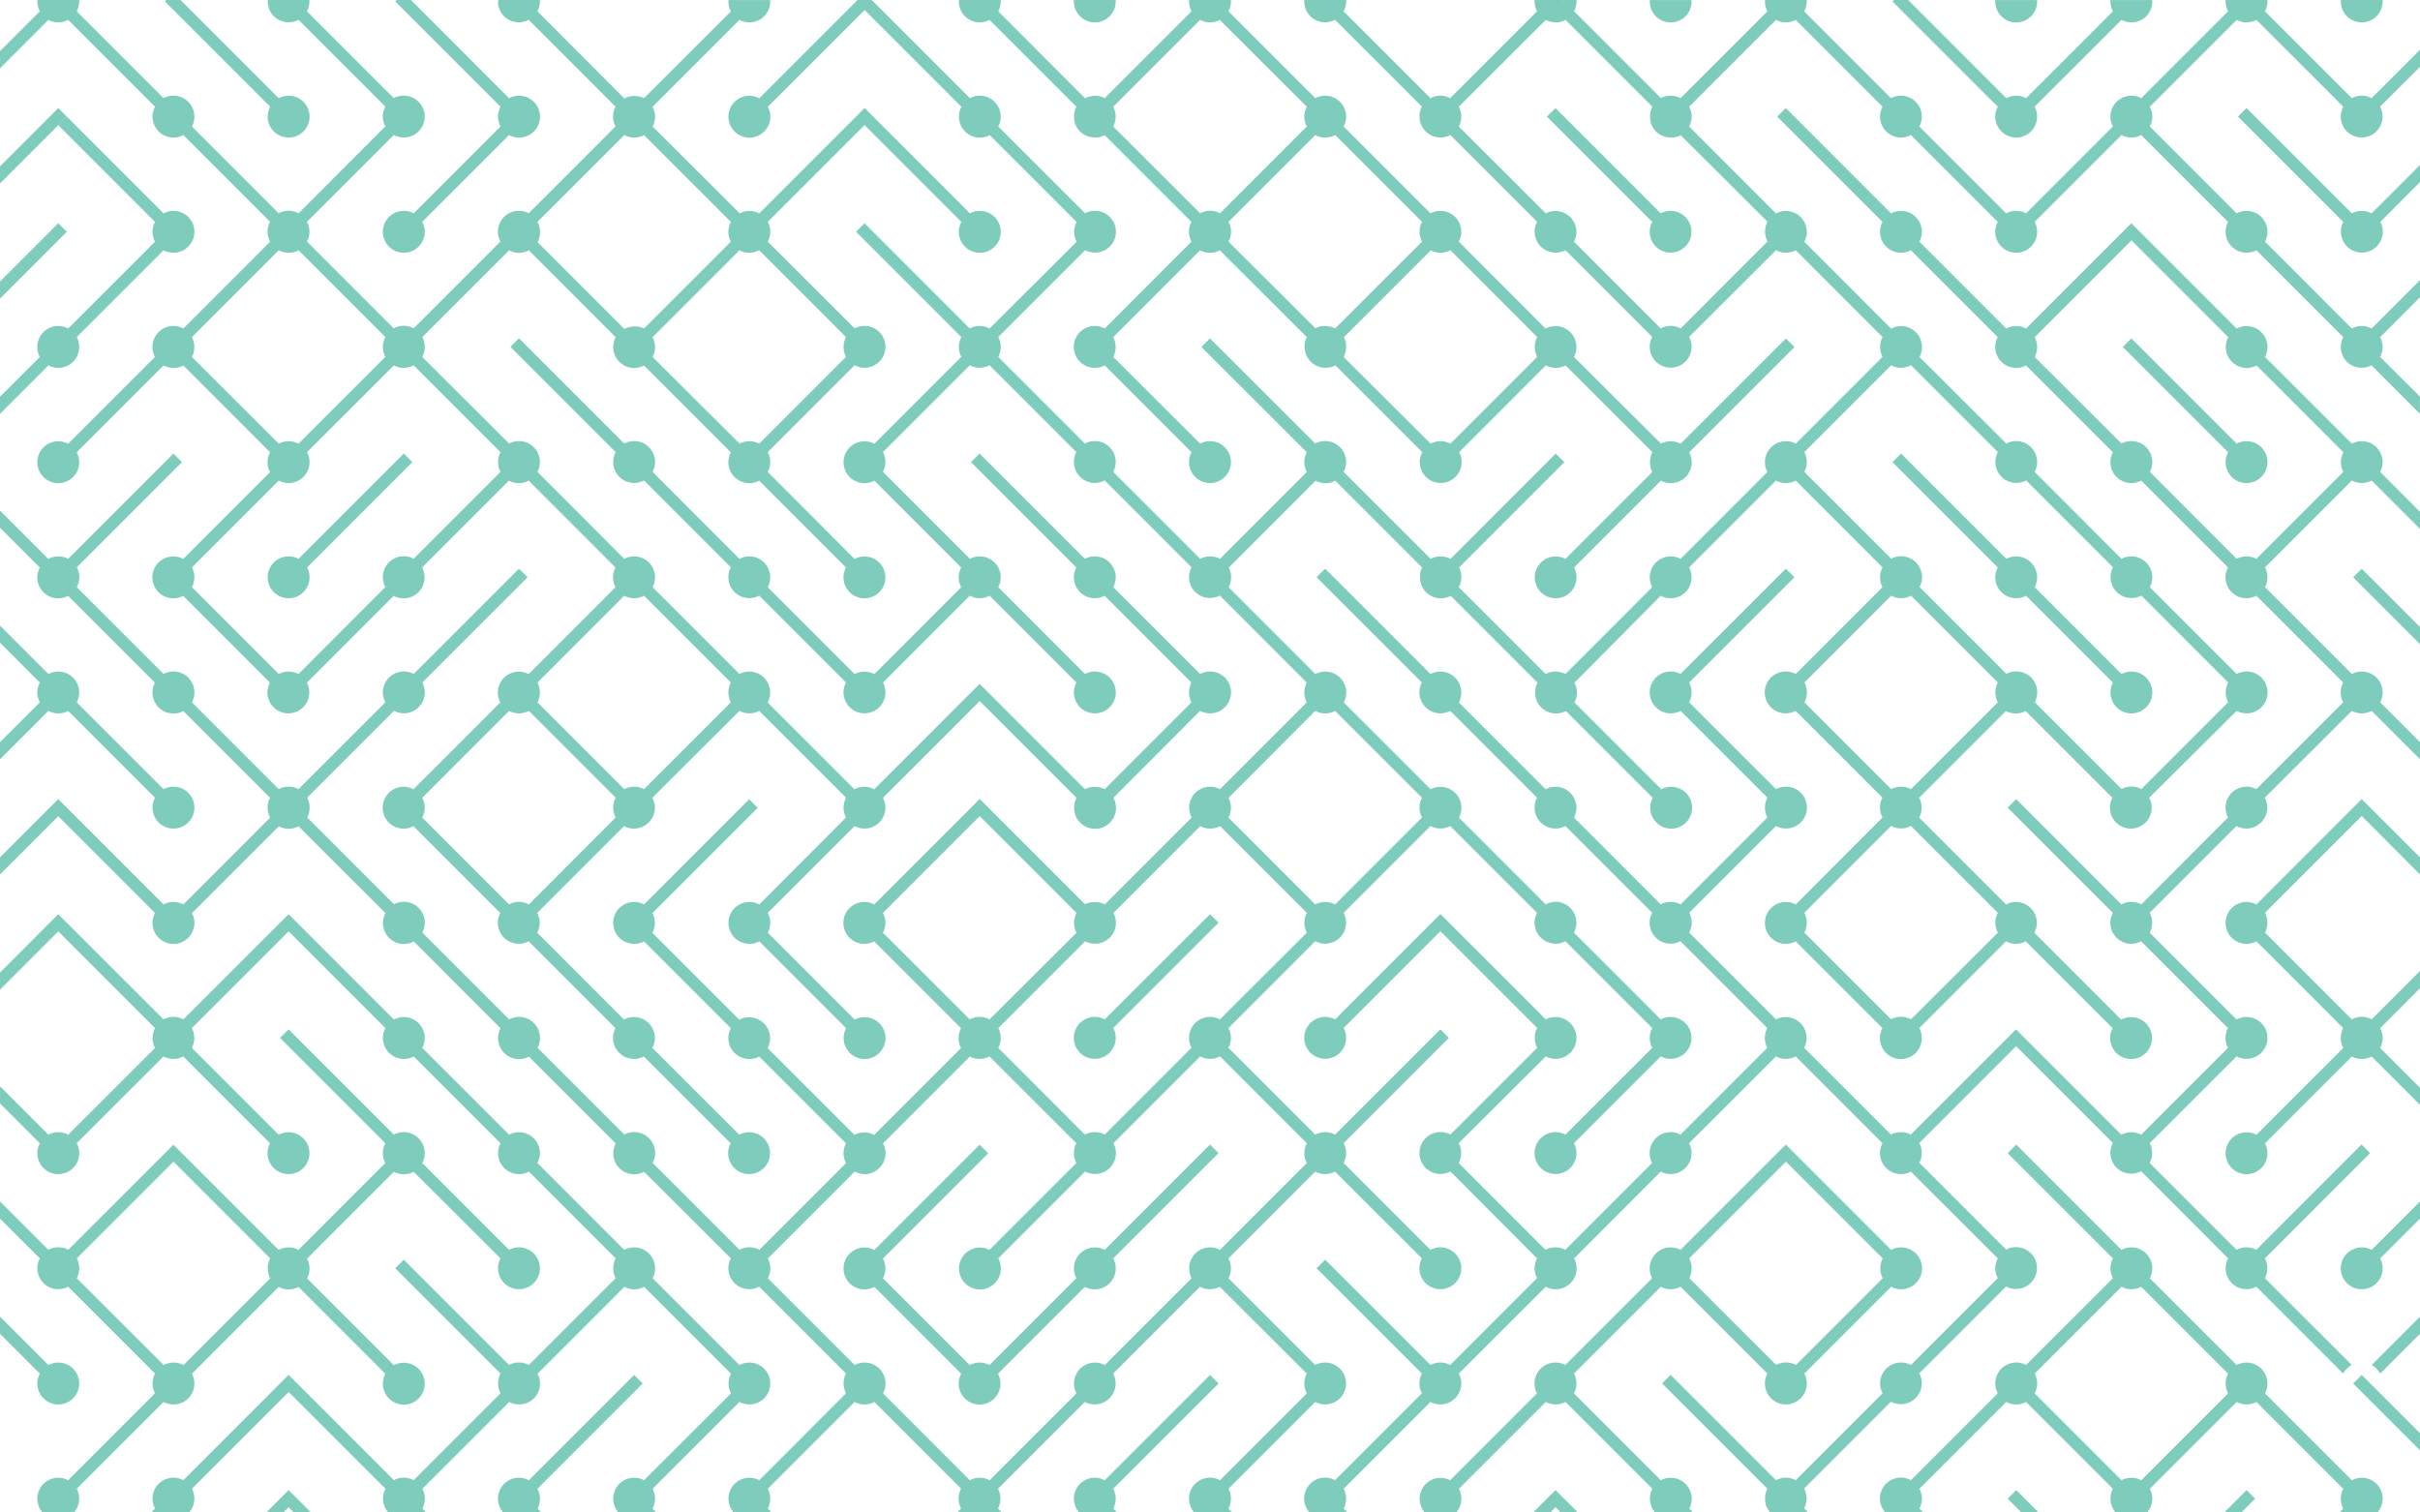 <svg xmlns="http://www.w3.org/2000/svg" viewBox="0 0 800 500"><defs><style>.cls-1{fill:#7eccbc;}</style></defs><title>pattern</title><g id="Layer_2" data-name="Layer 2"><g id="Layer_4" data-name="Layer 4"><path class="cls-1" d="M164.75,1.65h0c0,.13.05.26.08.39h0C164.8,1.9,164.77,1.77,164.75,1.65Z"/><path class="cls-1" d="M165.11,3c0-.09-.06-.18-.1-.27C165.05,2.79,165.08,2.88,165.11,3Z"/><path class="cls-1" d="M165.39,3.61l-.12-.26Z"/><path class="cls-1" d="M164.75,1.64c0-.1,0-.19,0-.28C164.72,1.45,164.73,1.54,164.75,1.64Z"/><path class="cls-1" d="M165.43,3.7a.36.36,0,0,0,0-.09h0A.36.36,0,0,1,165.43,3.7Z"/><path class="cls-1" d="M164.67.92a1.94,1.94,0,0,1,0-.24A1.94,1.94,0,0,0,164.67.92Z"/><path class="cls-1" d="M165.11,3h0c0,.13.11.26.16.38h0C165.22,3.23,165.16,3.1,165.11,3Z"/><path class="cls-1" d="M164.67,1v0c0,.15,0,.29,0,.44h0Z"/><path class="cls-1" d="M164.66.16V0c0,.23,0,.45,0,.68h0C164.65.5,164.65.33,164.66.16Z"/><path class="cls-1" d="M164.9,2.32h0c0,.12.07.25.11.38h0C165,2.57,164.93,2.45,164.9,2.32Z"/><path class="cls-1" d="M164.9,2.32c0-.1-.05-.19-.07-.29C164.85,2.13,164.87,2.22,164.9,2.32Z"/><path class="cls-1" d="M19.26,7.4a7,7,0,0,0,3.27-.82l28.71,28.7a6.92,6.92,0,0,0,9.37,9.37l28.7,28.7,0-.07a6.89,6.89,0,0,0,0,6.61l3.27-3.27h0l-3.27,3.27L60.61,108.6A6.92,6.92,0,0,0,51.24,118l3.27-3.27h0L51.24,118l-28.71,28.7a6.92,6.92,0,1,0,2.83,2.83l28.71-28.71a6.93,6.93,0,0,0,6.54,0l28.7,28.71,0-.06a6.88,6.88,0,0,0-.86,3.33,7,7,0,0,0,.82,3.27l-28.7,28.71a6.92,6.92,0,1,0,0,12.19l28.7,28.71a.35.35,0,0,0,0-.08,7,7,0,0,0-.87,3.35,6.92,6.92,0,1,0,13-3.35.35.35,0,0,1,.05.08l28.7-28.71a6.91,6.91,0,0,0,9.37-9.36l28.71-28.71a6.93,6.93,0,0,0,6.54,0l28.7,28.71a6.93,6.93,0,0,0,0,6.53l-28.7,28.71a6.92,6.92,0,0,0-9.37,9.37l-28.71,28.7a6.92,6.92,0,1,0,0,12.2l28.7,28.7a6.54,6.54,0,0,0-.44,1,6.92,6.92,0,0,0,9.81,8.35l28.7,28.71a6.93,6.93,0,0,0,9.37,9.37l28.71,28.7a6.92,6.92,0,1,0,2.83-2.83l-28.71-28.7a6.92,6.92,0,0,0-9.37-9.37l-28.7-28.71q.19-.37.36-.78a7.09,7.09,0,0,0,.46-2.49,7,7,0,0,0-.82-3.27l28.7-28.7a6.92,6.92,0,0,0,9.37-9.37L244.44,235a6.91,6.91,0,0,0,6.53,0l28.71,28.7a7,7,0,0,0-.36,5.76,6.91,6.91,0,0,0,.36.78L251,299a6.93,6.93,0,0,0-8.16,1.2,6.92,6.92,0,0,0,4.9,11.81,6.83,6.83,0,0,0,3.26-.82l28.71,28.71a6.92,6.92,0,1,0,2.83-2.83L253.8,308.33a6.89,6.89,0,0,0,0-6.54l28.71-28.7a6.91,6.91,0,0,0,8.16-1.21l.13-.12a6.93,6.93,0,0,0,1.08-8l32-32,32,32v0a7.4,7.4,0,0,0-.38.87,1.59,1.59,0,0,0-.07.2,7.49,7.49,0,0,0-.24.9c0,.05,0,.1,0,.16a6.11,6.11,0,0,0-.09.86s0,.09,0,.13c0,.31,0,.63.05.94l0,.2a9.37,9.37,0,0,0,.19.92l0,.09a5,5,0,0,0,.32.84,1.11,1.11,0,0,0,.07.16,6.8,6.8,0,0,0,.47.83l.12.16a6.71,6.71,0,0,0,.64.79l.1.09a6.91,6.91,0,0,0,11-8.16L396.73,235a7,7,0,0,0,3.27.82,6.92,6.92,0,1,0-3.27-13L368,194.11a6.91,6.91,0,0,0-6.1-10.18,6.84,6.84,0,0,0-3.27.82l-34.81-34.81L321,152.77l34.81,34.81a6.92,6.92,0,0,0,9.37,9.36l28.7,28.71a7,7,0,0,0,0,6.54l-28.7,28.7h0a8.63,8.63,0,0,0-.94-.41l-.29-.09c-.24-.07-.48-.13-.73-.18l-.29,0a7,7,0,0,0-1-.09,6.64,6.64,0,0,0-.77.05l-.23,0-.54.1-.26.07a4.64,4.64,0,0,0-.53.16l-.21.08a6.43,6.43,0,0,0-.71.32h0l-34.81-34.8L321,228.92l-32,32a6.91,6.91,0,0,0-6.62.05l.08-.05-28.71-28.7A6.92,6.92,0,0,0,247.71,222a6.84,6.84,0,0,0-3.27.82l-28.71-28.71a6.92,6.92,0,0,0-9.37-9.36L177.66,156a6.92,6.92,0,0,0-9.37-9.37L139.58,118a6.94,6.94,0,0,0,0-6.62l0,.08,28.71-28.71a6.93,6.93,0,0,0,6.54,0l28.7,28.71a7,7,0,0,0-.82,3.27,6.88,6.88,0,0,0,1.46,4.24,5.77,5.77,0,0,0,.57.65,6.93,6.93,0,0,0,8.16,1.2l28.71,28.71a6.92,6.92,0,0,0,6.09,10.19h0a7.07,7.07,0,0,0,2.48-.46,6.91,6.91,0,0,0,.78-.36l28.71,28.71a6.92,6.92,0,1,0,2.83-2.83L253.8,156a6.89,6.89,0,0,0,0-6.54l28.71-28.71a6.92,6.92,0,1,0,0-12.19L253.8,79.89a6.89,6.89,0,0,0,0-6.54l32-32,32,32a6.93,6.93,0,1,0,2.83-2.82l-32-32-2.83-2.83L283,38.55l-32,32a6.9,6.9,0,0,0-3.27-.82h0a7,7,0,0,0-1.65.2h0a6.74,6.74,0,0,0-1.56.61L215.73,41.82a6.83,6.83,0,0,0,.77-2.43,7.89,7.89,0,0,0,.05-.84,6.87,6.87,0,0,0-.82-3.27l28.71-28.7a7,7,0,0,0,3.27.82,6.9,6.9,0,0,0,4.89-2,6.89,6.89,0,0,0,2-4.9c0-.15,0-.31,0-.47H240.81a7,7,0,0,0,.8,3.75L212.9,32.45l0,0a6.43,6.43,0,0,0-.71-.32l-.15,0a4.49,4.49,0,0,0-.59-.19l-.24-.06-.55-.1-.22,0a6.64,6.64,0,0,0-.77-.05h0a7,7,0,0,0-3.27.82L177.65,3.75a6.88,6.88,0,0,0,.8-3.75H164.66V.16c0,.17,0,.34,0,.51a2.64,2.64,0,0,0,0,.28l0,.4c0,.1,0,.2.05.3s.05.25.07.38.05.19.08.29.07.25.11.37.07.19.1.28.11.26.16.38l.12.26a7,7,0,0,0,1.28,1.76,6.9,6.9,0,0,0,4.89,2,7,7,0,0,0,3.27-.82l28.7,28.7a7.23,7.23,0,0,0-.61,1.6,6.7,6.7,0,0,0-.21,1.67,7,7,0,0,0,.82,3.27l-28.7,28.71a6.92,6.92,0,0,0-9.37,9.36l3.27-3.27h0l-3.27,3.27-28.7,28.71.07,0a6.92,6.92,0,0,0-6.68,0l.06,0-28.7-28.71a6.89,6.89,0,0,0-.05-6.61l.05.07,28.7-28.7a6.92,6.92,0,1,0,3.27-13,7,7,0,0,0-3.27.82l-28.7-28.7a7,7,0,0,0,.81-3.28c0-.15,0-.31,0-.47H88.52c0,.16,0,.32,0,.47a6.89,6.89,0,0,0,2,4.9,6.9,6.9,0,0,0,4.89,2,7,7,0,0,0,3.27-.82l28.71,28.7a6.89,6.89,0,0,0,0,6.54L98.68,70.53l.08,0a6.94,6.94,0,0,0-6.69,0l.07,0L63.44,41.82a6.92,6.92,0,0,0-9.37-9.37L25.36,3.75A7,7,0,0,0,26.16,0H12.37a7,7,0,0,0,.8,3.75L16.44.48h0L13.17,3.75,0,16.91v5.66l16-16A7,7,0,0,0,19.26,7.4ZM57.34,117.53l2.83-2.83h0ZM203.53,270.26,174.83,299a6.92,6.92,0,0,0-6.61,0l.07,0-28.71-28.71a6.89,6.89,0,0,0,0-6.54L168.29,235a6.93,6.93,0,0,0,6.54,0l28.7,28.7.05-.07a6.89,6.89,0,0,0-.05,6.61Zm2.83-73.32a6.93,6.93,0,0,0,6.54,0l28.71,28.71a7,7,0,0,0,0,6.54l-28.71,28.7a6.89,6.89,0,0,0-6.61.05l.07-.05-28.7-28.7a7,7,0,0,0,0-6.54ZM250.19,83.08a5.51,5.51,0,0,0,.78-.36l28.71,28.71a7,7,0,0,0,0,6.54L251,146.67a7,7,0,0,0-3.27-.82h0a6.84,6.84,0,0,0-1.68.21h0a6.29,6.29,0,0,0-1.56.6L215.73,118a7,7,0,0,0,0-6.54l28.71-28.71a6.72,6.72,0,0,0,1.59.62,7.26,7.26,0,0,0,1.67.2h0A6.85,6.85,0,0,0,250.19,83.08Zm-5.31-6.46h0l2.83,2.83-2.83-2.83-3.27,3.27Zm-67.22-3.27,28.7-28.7a6.93,6.93,0,0,0,6.54,0l28.71,28.7a6.9,6.9,0,0,0-.82,3.27,6,6,0,0,0,.05.85,6.78,6.78,0,0,0,.77,2.42L212.9,108.6l0,0c-.23-.12-.47-.23-.71-.33l-.15,0a5.76,5.76,0,0,0-.59-.18,2.1,2.1,0,0,0-.24-.06,4.86,4.86,0,0,0-.55-.1l-.22,0a6.64,6.64,0,0,0-.77,0h0a6.9,6.9,0,0,0-3.27.82l-28.7-28.71A7,7,0,0,0,177.66,73.35Zm-47.45,47.44a7,7,0,0,0,6.55,0l28.7,28.71a7,7,0,0,0,0,6.54l3.27-3.27h0L165.46,156l-28.7,28.71a6.91,6.91,0,0,0-9.37,9.36L98.68,222.82l.08.05a6.88,6.88,0,0,0-6.7,0l.08-.05-28.7-28.71a6.93,6.93,0,0,0,0-6.53l28.7-28.71a7,7,0,0,0,3.27.82,6.92,6.92,0,0,0,6.06-10.26.43.43,0,0,0,0,.07ZM98.68,82.72l28.71,28.71a6.89,6.89,0,0,0,0,6.54l-28.71,28.7.07.05a6.85,6.85,0,0,0-6.68,0l.07-.05L63.44,118a7,7,0,0,0,0-6.54l28.7-28.71a6.93,6.93,0,0,0,6.54,0Z"/><path class="cls-1" d="M323.85,7.4a7,7,0,0,0,3.27-.82l28.71,28.7h0a7.75,7.75,0,0,0-.39.89l-.06.18a7.64,7.64,0,0,0-.24.91s0,.1,0,.15a6.42,6.42,0,0,0-.09.87c0,.05,0,.09,0,.13,0,.31,0,.63.05.94l0,.19c.05.32.11.62.19.93l0,.09a5,5,0,0,0,.32.84,1.11,1.11,0,0,0,.07.16,5.69,5.69,0,0,0,.47.83l.12.16a6.71,6.71,0,0,0,.64.79l.1.09a6.9,6.9,0,0,0,4.89,2,7.89,7.89,0,0,0,.84,0,7.17,7.17,0,0,0,1.64-.41,6.2,6.2,0,0,0,.79-.36l28.7,28.7a7,7,0,0,0,0,6.54L365.2,108.6a6.92,6.92,0,1,0-3.27,13,7,7,0,0,0,3.27-.81l28.7,28.7a6.92,6.92,0,1,0,2.83-2.83L368,118a7,7,0,0,0,0-6.54l28.7-28.71a6.93,6.93,0,0,0,6.54,0L432,111.43v0a6.43,6.43,0,0,0-.32.71,1.72,1.72,0,0,0-.07.21,4.68,4.68,0,0,0-.17.53c0,.09,0,.18-.07.26a5.07,5.07,0,0,0-.09.54c0,.07,0,.15,0,.23a6.62,6.62,0,0,0,0,.77,6.93,6.93,0,0,0,10.18,6.1l28.71,28.7a6.92,6.92,0,0,0,6.1,10.19,6.56,6.56,0,0,0,1.32-.13,6.83,6.83,0,0,0,3.57-1.9,6.91,6.91,0,0,0,1.2-8.16L511,120.79a6.9,6.9,0,0,0,3.27.82,7,7,0,0,0,3.27-.81l28.71,28.7a.75.75,0,0,0-.06.13c0,.09-.09.19-.13.28s-.19.44-.27.66l-.09.31a6.43,6.43,0,0,0-.17.76c0,.07,0,.14,0,.22a7.93,7.93,0,0,0-.06,1c0,.07,0,.14,0,.21a6.87,6.87,0,0,0,.08.78,2.87,2.87,0,0,0,0,.31c.05.23.11.47.18.7l.09.28a6.81,6.81,0,0,0,.41.92l-28.71,28.71a6.91,6.91,0,1,0,1.62,11,6.94,6.94,0,0,0,1.21-8.17l28.7-28.7a7,7,0,0,0,3.27.82,6.92,6.92,0,0,0,6.1-10.19l34.81-34.8-2.83-2.83-34.81,34.8a7,7,0,0,0-3.27-.82,6.47,6.47,0,0,0-.76.05l-.24,0-.53.1-.26.06q-.27.07-.54.18l-.2.07a6.43,6.43,0,0,0-.71.32h0L520.32,118a6.92,6.92,0,0,0-6.1-10.19,6.87,6.87,0,0,0-3.27.82L482.24,79.89a6.91,6.91,0,0,0-6.09-10.18,6.84,6.84,0,0,0-3.27.82L444.17,41.82a6.92,6.92,0,0,0-6.1-10.19,7,7,0,0,0-3.27.82L406.1,3.75A7.06,7.06,0,0,0,406.9,0H393.1a7.06,7.06,0,0,0,.8,3.75l-28.7,28.7a.05.05,0,0,1,0,0,6.43,6.43,0,0,0-.71-.32l-.17-.06-.57-.18-.25-.06-.54-.1-.23,0a6.47,6.47,0,0,0-.76-.05,6.78,6.78,0,0,0-1.68.21,6.69,6.69,0,0,0-1.59.61L330,3.75a7,7,0,0,0,.8-3.75H317a6.9,6.9,0,0,0,2,5.37A6.9,6.9,0,0,0,323.85,7.4ZM514.22,111.87l2.83,2.83h0l-2.83,2.83,2.83-2.83Zm-117-35.25-3.27,3.27,3.27-3.27h0L400,79.45Zm81.8,0h0l-2.82,2.83L479,76.62l-2.82-2.82Zm-2.82,6.92a6.9,6.9,0,0,0,3.27-.82l28.7,28.71a7,7,0,0,0,0,6.54l-28.7,28.7a7,7,0,0,0-3.27-.82,6.58,6.58,0,0,0-1.71.22,6.29,6.29,0,0,0-1.56.6L444.17,118a6.9,6.9,0,0,0,.82-3.27c0-.26,0-.52,0-.77,0-.08,0-.15,0-.23a5.12,5.12,0,0,0-.1-.54l-.06-.25c-.05-.19-.11-.37-.17-.56a1.07,1.07,0,0,1-.07-.19,6.51,6.51,0,0,0-.33-.71v0l28.71-28.71A6.84,6.84,0,0,0,476.15,83.54Zm-35.25-45h0l-2.83-2.83Zm-2.83,6.92a6.84,6.84,0,0,0,3.27-.82l28.71,28.7a6.89,6.89,0,0,0,0,6.54L441.34,108.6a6.84,6.84,0,0,0-3.27-.82,6.47,6.47,0,0,0-.76,0,2,2,0,0,0-.24,0l-.53.1-.26.06-.54.17-.2.07c-.24.1-.48.21-.71.33h0L406.1,79.89a6.9,6.9,0,0,0,0-6.6l0,.06,28.7-28.7A6.9,6.9,0,0,0,438.07,45.47ZM368,35.28l28.7-28.7a6.93,6.93,0,0,0,6.54,0L432,35.28a7,7,0,0,0,0,6.54l-28.7,28.71.08,0a7,7,0,0,0-3.35-.86,6.88,6.88,0,0,0-3.33.86l.06,0L368,41.82A7,7,0,0,0,368,35.28Z"/><path class="cls-1" d="M356.9,5.23l.14.14a6.9,6.9,0,0,0,9.78,0,6.84,6.84,0,0,0,2-4.65,5.77,5.77,0,0,0,0-.72H355a7,7,0,0,0,1,4.06A7.09,7.09,0,0,0,356.9,5.23Z"/><path class="cls-1" d="M552.29,7.4a6.92,6.92,0,0,0,4.9-2,6.89,6.89,0,0,0,2-4.9c0-.15,0-.31,0-.47H545.4a5.77,5.77,0,0,0,0,.72,6.84,6.84,0,0,0,2,4.65A6.9,6.9,0,0,0,552.29,7.4Z"/><path class="cls-1" d="M666.52,7.4a6.9,6.9,0,0,0,4.89-2,6.9,6.9,0,0,0,2-5.37H659.62a6.91,6.91,0,0,0,6.9,7.4Z"/><path class="cls-1" d="M776.93,6.26a6.9,6.9,0,0,0,3.8,1.14h0A6.91,6.91,0,0,0,787.65.47c0-.15,0-.31,0-.47H773.84c0,.16,0,.32,0,.47a6.89,6.89,0,0,0,2,4.9A7.07,7.07,0,0,0,776.93,6.26Z"/><path class="cls-1" d="M90.52,43.44a6.92,6.92,0,1,0,4.89-11.81,7,7,0,0,0-3.27.82L59.69,0H55l-.48.48,34.8,34.8A6.93,6.93,0,0,0,90.52,43.44Z"/><path class="cls-1" d="M165.46,41.82l-28.7,28.71a6.92,6.92,0,1,0,2.82,2.82l28.71-28.7a6.92,6.92,0,1,0,3.27-13,7,7,0,0,0-3.27.82L135.84,0h-4.71l-.47.48,34.8,34.8A7,7,0,0,0,165.46,41.82Z"/><path class="cls-1" d="M659.7,37.35a6.92,6.92,0,0,0,6.82,8.12h0A6.88,6.88,0,0,0,670.76,44a5.77,5.77,0,0,0,.65-.57l.07-.08a7.48,7.48,0,0,0,.73-.87,7.21,7.21,0,0,0,.7-1.35,6.92,6.92,0,0,0-.3-5.86l28.71-28.7a7,7,0,0,0,3.27.82,6.9,6.9,0,0,0,4.89-2,6.9,6.9,0,0,0,2-5.37H697.69a7,7,0,0,0,.8,3.75l-28.71,28.7a7,7,0,0,0-3.26-.82,7,7,0,0,0-3.28.82L630.79,0h-4.7l-.48.48,34.81,34.8A6.9,6.9,0,0,0,659.7,37.35Z"/><path class="cls-1" d="M784,32.45a7,7,0,0,0-3.28-.82h0a6.56,6.56,0,0,0-1.7.22,6.29,6.29,0,0,0-1.56.6L748.76,3.75a7,7,0,0,0,.8-3.75H745l.48.48h0L745,0h-9.24a7,7,0,0,0,.79,3.75l-28.7,28.7a7,7,0,0,0-3.27-.82,6.93,6.93,0,0,0-6.1,10.19L669.78,70.53a6.56,6.56,0,0,0-1.59-.62,6.9,6.9,0,0,0-5,.62l-28.7-28.71a6.92,6.92,0,0,0-9.37-9.37l-28.7-28.7A6.94,6.94,0,0,0,597.26,0h-4.54l.48.48h0L592.72,0h-9.25a7.06,7.06,0,0,0,.8,3.75l-28.71,28.7a7,7,0,0,0-3.27-.82,6.47,6.47,0,0,0-.76.05l-.24,0-.53.1-.26.06q-.27.07-.54.18l-.2.07a6.43,6.43,0,0,0-.71.32h0l-28.7-28.7a7,7,0,0,0,.8-3.75h-4.55l.48.48h0l-2.83,2.83L517.05.48,516.57,0h-9.24a7,7,0,0,0,.79,3.75l-28.7,28.7a7.11,7.11,0,0,0-2.43-.77,7.89,7.89,0,0,0-.84-.05,6.58,6.58,0,0,0-1.71.22,6.29,6.29,0,0,0-1.56.6L444.17,3.75A7,7,0,0,0,445,0H431.18a6.9,6.9,0,0,0,2,5.37,6.9,6.9,0,0,0,4.89,2,7,7,0,0,0,3.27-.82l28.71,28.7a6.83,6.83,0,0,0-.77,2.43,7.89,7.89,0,0,0,0,.84q0,.33,0,.66a6.92,6.92,0,0,0,10.16,5.44l28.7,28.7a6.92,6.92,0,0,0,6.1,10.19,6.87,6.87,0,0,0,3.27-.82l28.71,28.71,0-.07a7,7,0,0,0-.86,3.34,6.92,6.92,0,1,0,13-3.35.35.35,0,0,1,0,.08L587.1,82.72a6.93,6.93,0,0,0,6.54,0l28.7,28.71a7,7,0,0,0,0,6.54l-28.7,28.7a7,7,0,0,0-3.27-.82,6.93,6.93,0,0,0-6.1,10.19l-28.71,28.71a6.93,6.93,0,0,0-8.16,1.2,6.91,6.91,0,0,0-1.2,8.16l-28.71,28.71.08.05a6.88,6.88,0,0,0-6.7,0l.08-.05-28.71-28.71a5.8,5.8,0,0,0,.4-.88l.08-.26c.07-.22.13-.43.18-.66L483,192c0-.21.06-.42.07-.63s0-.22,0-.33a5,5,0,0,0,0-.67,2.44,2.44,0,0,0,0-.27,7,7,0,0,0-.17-.93.35.35,0,0,0,0-.11,7.3,7.3,0,0,0-.26-.79c0-.11-.1-.2-.14-.3s-.11-.26-.18-.38l34.81-34.81-2.83-2.83-34.8,34.81a6.93,6.93,0,0,0-6.54,0L444.17,156a6.92,6.92,0,0,0-6.1-10.19,7,7,0,0,0-3.27.82L400,111.87l-2.83,2.83L432,149.5a7,7,0,0,0,0,6.54l-28.7,28.71a6.87,6.87,0,0,0-3.27-.82h0a6.87,6.87,0,0,0-3.27.82L368,156a6.92,6.92,0,0,0-9.37-9.37L330,118a7,7,0,0,0,.62-5,7.18,7.18,0,0,0-.62-1.59l28.71-28.71a6.93,6.93,0,0,0,8.16-1.2,6.92,6.92,0,0,0-4.89-11.81,6.84,6.84,0,0,0-3.27.82L330,41.82a6.93,6.93,0,0,0-6.1-10.19,7,7,0,0,0-3.27.82l-32-32L288.13,0h-4.7L283,.48h0l-32,32a6.92,6.92,0,1,0,2.83,2.83l32-32,32,32a6.92,6.92,0,0,0,9.37,9.37l28.71,28.7a7,7,0,0,0,0,6.54L327.12,108.6a6.9,6.9,0,0,0-6.6,0l.06,0-34.8-34.8L283,76.62l34.8,34.81a7,7,0,0,0,0,6.54L321,114.7h0L317.75,118l-28.7,28.7a7,7,0,0,0-3.27-.82,6.92,6.92,0,0,0,0,13.84,7,7,0,0,0,3.27-.82l28.7,28.71a6.93,6.93,0,0,0,0,6.53l-28.7,28.71a6.91,6.91,0,0,0-6.62.05l.08-.05L253.8,194.11a6.91,6.91,0,0,0-6.09-10.18,6.84,6.84,0,0,0-3.27.82L215.73,156a6.93,6.93,0,0,0-6.1-10.19,7,7,0,0,0-3.27.82l-34.8-34.8-2.83,2.83,34.8,34.8a6.92,6.92,0,0,0,9.37,9.37l28.71,28.71a6.91,6.91,0,0,0,6.1,10.18,6.83,6.83,0,0,0,3.26-.82l28.71,28.71a6.92,6.92,0,0,0,11,8.16l.13-.13a6.91,6.91,0,0,0,1.08-8l28.7-28.71a6.93,6.93,0,0,0,6.54,0l28.71,28.71a6.92,6.92,0,1,0,6.1-3.65,6.84,6.84,0,0,0-3.27.82L330,194.11a6.92,6.92,0,0,0-9.37-9.36L291.88,156a7,7,0,0,0,0-6.54l28.7-28.7a7,7,0,0,0,3.27.81,6.87,6.87,0,0,0,3.27-.82l28.71,28.71a6.93,6.93,0,0,0,6.1,10.19,7,7,0,0,0,3.27-.82l28.7,28.71a7,7,0,0,0-.82,3.15,6.91,6.91,0,0,0,2,5l.05,0a6.88,6.88,0,0,0,4.84,2h0a6.87,6.87,0,0,0,3.27-.82L432,225.65a7,7,0,0,0,0,6.54l-28.7,28.7a7,7,0,0,0-3.27-.82,6.93,6.93,0,0,0-6.1,10.19L365.2,299a6.05,6.05,0,0,0-.95-.41,1.61,1.61,0,0,0-.29-.09,6,6,0,0,0-.73-.19l-.29,0a7,7,0,0,0-1-.08c-.26,0-.51,0-.77,0l-.23,0a5.12,5.12,0,0,0-.54.1l-.26.06a4.68,4.68,0,0,0-.53.17l-.21.07a6.43,6.43,0,0,0-.71.32l0,0-34.81-34.81L321,267h0l-32,32a6.92,6.92,0,1,0,0,12.19l28.7,28.71a6.77,6.77,0,0,0-.57,1.47c0,.13-.06.26-.09.39a5.81,5.81,0,0,0-.11.71,6.9,6.9,0,0,0,.77,4l-28.7,28.7a6.82,6.82,0,0,0-2.43-.76,5.93,5.93,0,0,0-.84-.06,7,7,0,0,0-3.27.82l-28.71-28.7a6.92,6.92,0,0,0-6.09-10.19,6.84,6.84,0,0,0-3.27.82l-28.71-28.71a7,7,0,0,0,0-6.54l34.8-34.8-2.82-2.83L212.9,299a6.92,6.92,0,1,0,0,12.19l28.71,28.71a6.92,6.92,0,0,0,9.36,9.37l28.71,28.7a6.94,6.94,0,0,0-.58,5.07,7.37,7.37,0,0,0,.58,1.47L251,413.19l.08,0a7,7,0,0,0-3.34-.86,6.86,6.86,0,0,0-3.35.87l.08-.05-28.71-28.71a6.93,6.93,0,0,0-6.1-10.19,7,7,0,0,0-3.27.82l-28.7-28.7a6.92,6.92,0,0,0-9.37-9.37l-28.71-28.71a6.92,6.92,0,0,0-9.37-9.36l-28.7-28.71a6.87,6.87,0,0,0,.82-3.27,7,7,0,0,0-.87-3.35.35.35,0,0,0,.05.08l28.7-28.7a7,7,0,0,0,3.27.82,6.92,6.92,0,0,0,6.1-10.19l34.81-34.8L171.56,188l-34.8,34.8a6.92,6.92,0,0,0-9.37,9.37l-28.71,28.7.08.05a6.87,6.87,0,0,0-6.69,0l.07-.05-28.7-28.7a6.92,6.92,0,0,0-9.37-9.37L25.36,194.11a6.9,6.9,0,0,0,0-6.6.43.43,0,0,1,0,.07l34.81-34.81-2.83-2.83L22.53,184.75l.08.05a6.86,6.86,0,0,0-3.35-.87,7,7,0,0,0-3.34.86l.07,0-16-16v5.66l13.17,13.17a6.91,6.91,0,0,0,6.09,10.18,6.84,6.84,0,0,0,3.27-.82l28.71,28.71a6.93,6.93,0,0,0,6.1,10.19,7,7,0,0,0,3.27-.82l28.7,28.7,0-.07a6.89,6.89,0,0,0,0,6.61L60.61,299A6.94,6.94,0,0,0,54,299l.08,0L19.26,264.16,0,283.43v5.65l19.26-19.26,32,32a6.92,6.92,0,0,0,11,8.17l.12-.13a6.93,6.93,0,0,0,1.09-8l28.7-28.7a6.93,6.93,0,0,0,6.54,0l28.71,28.7a6.92,6.92,0,0,0,9.37,9.37l28.7,28.71a6.91,6.91,0,0,0,6.1,10.18,7,7,0,0,0,3.27-.81l28.7,28.7a6.92,6.92,0,0,0,9.37,9.37L241.61,416a6.91,6.91,0,0,0,6.1,10.18,6.83,6.83,0,0,0,3.26-.82l28.71,28.71a7,7,0,0,0,0,6.54L251,489.34a6.93,6.93,0,0,0-8.16,1.2,6.92,6.92,0,0,0-.29,9.46H255.1l-1.3-1.3a7,7,0,0,0,0-6.54l28.71-28.7a6.93,6.93,0,0,0,6.54,0l28.7,28.7,0-.06a7,7,0,0,0-.85,3.32,6.91,6.91,0,0,0,.82,3.28l-1.3,1.3h14.79l-1.3-1.3a7,7,0,0,0,0-6.54l28.71-28.7a6.92,6.92,0,0,0,9.36-9.37l28.71-28.71a6.93,6.93,0,0,0,6.54,0L432,454.09a7,7,0,0,0,0,6.54l-28.7,28.71A6.91,6.91,0,0,0,394.82,500H407.4l-1.31-1.3a6.92,6.92,0,0,0,0-6.54l28.7-28.7a7,7,0,0,0,3.27.82,6.92,6.92,0,1,0,0-13.84,7,7,0,0,0-3.27.82l-28.7-28.7a7,7,0,0,0,0-6.54l28.7-28.71a6.93,6.93,0,0,0,6.54,0L470.05,416a6.92,6.92,0,1,0,2.83-2.83l-28.71-28.71a6.93,6.93,0,0,0,0-6.54l34.8-34.8-2.82-2.83-34.81,34.8a7,7,0,0,0-3.27-.82h0a7,7,0,0,0-3.27.82l-28.7-28.7a7,7,0,0,0,0-6.54l28.7-28.71a6.92,6.92,0,0,0,9.37-9.37l28.71-28.7a6.93,6.93,0,0,0,6.54,0l28.7,28.7a6.92,6.92,0,0,0,6.1,10.19,6.87,6.87,0,0,0,3.27-.82l28.71,28.71a6.89,6.89,0,0,0,0,6.54l-28.71,28.7a7,7,0,0,0-3.27-.82,6.92,6.92,0,1,0,6.1,3.65l28.7-28.7a7,7,0,0,0,3.27.81A6.92,6.92,0,1,0,549,337l-28.7-28.7a6.92,6.92,0,0,0-6.1-10.19A6.87,6.87,0,0,0,511,299l-28.71-28.71a6.92,6.92,0,0,0-9.36-9.37l-28.71-28.7a6.92,6.92,0,0,0-9.37-9.37l-28.7-28.71a6.83,6.83,0,0,0,.82-3.26,6.49,6.49,0,0,0-.05-.77l0-.23c0-.19-.06-.37-.1-.54l-.06-.25c-.05-.19-.11-.37-.18-.56l-.06-.19c-.1-.24-.21-.48-.33-.71v0l28.7-28.71a6.93,6.93,0,0,0,6.54,0l28.71,28.71v0a6.51,6.51,0,0,0-.33.71,1.18,1.18,0,0,0-.07.2c-.06.18-.12.36-.17.54l-.06.26a4.51,4.51,0,0,0-.1.53c0,.08,0,.16,0,.24,0,.25,0,.51,0,.76a6.91,6.91,0,0,0,2,4.9,6.44,6.44,0,0,0,.86.72,6.93,6.93,0,0,0,7.31.48l28.7,28.71a6.69,6.69,0,0,0-.71,2.07,6.92,6.92,0,0,0,6.81,8.12h0a7,7,0,0,0,3.27-.82l28.71,28.7a6.92,6.92,0,1,0,6.09-3.65,7,7,0,0,0-3.27.82l-28.7-28.7a6.89,6.89,0,0,0-.06-6.63l.06.09L549,196.94a6.91,6.91,0,0,0,9.37-9.36l28.71-28.71a6.93,6.93,0,0,0,6.54,0l28.7,28.71a6.93,6.93,0,0,0,0,6.53l-28.7,28.71a6.92,6.92,0,1,0-3.27,13,7,7,0,0,0,3.27-.82l28.7,28.7,0-.07a6.89,6.89,0,0,0,0,6.61L593.64,299a6.92,6.92,0,1,0,0,12.19l28.7,28.71a.18.18,0,0,1,0-.07,6.92,6.92,0,1,0,12.1,0,.18.18,0,0,1,0,.07l28.7-28.71a6.91,6.91,0,0,0,3.28.82,6.83,6.83,0,0,0,3.26-.82l28.71,28.71a6.92,6.92,0,1,0,6.1-3.65,6.84,6.84,0,0,0-3.27.82l-28.71-28.7a6.92,6.92,0,0,0-9.37-9.37l-28.7-28.71a7,7,0,0,0,.82-3.27,6.88,6.88,0,0,0-.86-3.33l0,.06,28.7-28.7a7,7,0,0,0,3.28.82,7,7,0,0,0,3.26-.82l28.71,28.7a.35.35,0,0,1,0-.08,6.91,6.91,0,1,0,12.1,0l0,.07L739.39,235a7,7,0,0,0,3.27.82,6.92,6.92,0,1,0-3.27-13l-28.71-28.71a6.91,6.91,0,0,0-6.09-10.18,6.84,6.84,0,0,0-3.27.82L672.61,156a6.92,6.92,0,0,0-6.09-10.19,7,7,0,0,0-3.28.82L634.54,118a6.92,6.92,0,0,0-9.37-9.37l-28.7-28.71a6.92,6.92,0,0,0-9.37-9.36L558.39,41.82a6.87,6.87,0,0,0,.82-3.27,7.2,7.2,0,0,0-.2-1.67,6.8,6.8,0,0,0-.62-1.6L587.1,6.58a7,7,0,0,0,3.27.82,7,7,0,0,0,3.27-.82l28.7,28.7a6.92,6.92,0,0,0,9.37,9.37l28.71,28.7a6.91,6.91,0,0,0,6.1,10.19h0a6.87,6.87,0,0,0,4.24-1.45c.23-.18.44-.37.65-.57l.07-.08a6.92,6.92,0,0,0,1.13-8.09l28.71-28.7a6.93,6.93,0,0,0,6.54,0l28.7,28.7a6.92,6.92,0,0,0,6.1,10.19,6.87,6.87,0,0,0,3.27-.82l28.71,28.71a6.93,6.93,0,0,0,1.17,8.13l0,0a7.07,7.07,0,0,0,1.09.89,7,7,0,0,0,3.8,1.13h0a7,7,0,0,0,3.28-.81l16,16v-5.66L786.83,118a6.93,6.93,0,0,0,0-6.54L800,98.26V92.6l-16,16a6.91,6.91,0,0,0-3.28-.82h0a7,7,0,0,0-1.7.21,6.74,6.74,0,0,0-1.56.61L748.76,79.89a6.92,6.92,0,0,0-9.37-9.36L710.68,41.82a6.89,6.89,0,0,0,0-6.54l28.71-28.7a7,7,0,0,0,3.27.82,7,7,0,0,0,3.27-.82l28.71,28.7a6.93,6.93,0,0,0,1.17,8.13l0,0a6.53,6.53,0,0,0,1.09.89,6.9,6.9,0,0,0,3.8,1.14h0a6.91,6.91,0,0,0,6.92-6.92,7.2,7.2,0,0,0-.2-1.67,6.8,6.8,0,0,0-.62-1.6L800,22.11V16.46ZM291.88,308.33a7,7,0,0,0,0-6.54l32-32,32,32-.06.14c0,.09-.09.18-.13.27a5.46,5.46,0,0,0-.26.67,2.81,2.81,0,0,0-.1.31,6.08,6.08,0,0,0-.16.74c0,.08,0,.16-.05.23a8.06,8.06,0,0,0-.06,1,1.79,1.79,0,0,0,0,.23,6.51,6.51,0,0,0,.07.76l.06.32q.07.35.18.69c0,.09.05.19.09.28a5.81,5.81,0,0,0,.4.92L327.12,337a6.9,6.9,0,0,0-6.6,0l.06,0ZM432,377.94a7,7,0,0,0,0,6.54l-28.7,28.71a6.92,6.92,0,0,0-9.37,9.37l-28.7,28.7a7,7,0,0,0-3.27-.82,6.93,6.93,0,0,0-6.1,10.19l-28.71,28.71a6.93,6.93,0,0,0-6.54,0l-28.7-28.71a6.92,6.92,0,0,0-9.37-9.37l-28.71-28.7a6.93,6.93,0,0,0-.05-6.63.41.41,0,0,1,.05.09l28.71-28.71a6.87,6.87,0,0,0,3.27.82l.66,0a7,7,0,0,0,6-5,7,7,0,0,0-.56-5.16l28.7-28.7A6.88,6.88,0,0,0,323,350a5.92,5.92,0,0,0,.84.05,7,7,0,0,0,3.27-.81l28.71,28.7a7,7,0,0,0,0,6.54l-28.71,28.71A6.92,6.92,0,1,0,330,416l28.71-28.71a6.91,6.91,0,0,0,8.16-1.21l.06-.06a6.9,6.9,0,0,0,1.14-8.1l28.71-28.7a7,7,0,0,0,6.54,0Zm0-69.61L403.27,337a6.92,6.92,0,0,0-9.37,9.37l-28.7,28.7a7,7,0,0,0-3.27-.82,6.88,6.88,0,0,0-3.33.86l.06,0L330,346.41a7,7,0,0,0,0-6.54l28.71-28.71a6.93,6.93,0,0,0,8.16-1.2,6.92,6.92,0,0,0,1.2-8.17l28.71-28.7a6.93,6.93,0,0,0,6.54,0l28.7,28.7.06-.08a6.94,6.94,0,0,0-.06,6.62Zm6.1-72.49a7,7,0,0,0,3.27-.82l28.71,28.7a6.89,6.89,0,0,0,0,6.54L441.34,299a6.87,6.87,0,0,0-3.27-.82h0a6.9,6.9,0,0,0-3.27.82l-28.7-28.71a7,7,0,0,0,0-6.54L434.8,235A7,7,0,0,0,438.07,235.84Zm2.83-83.07-2.83-2.83,2.83,2.83Zm152.3,0-2.83-2.83,2.83,2.83Zm67.22,149a6.89,6.89,0,0,0,0,6.54L631.71,337l.08,0a6.86,6.86,0,0,0-3.35-.87,7,7,0,0,0-3.34.86l.07,0-28.7-28.7a7,7,0,0,0,0-6.55l28.7-28.7a6.93,6.93,0,0,0,6.54,0Zm-28.71-40.9.08.05a6.87,6.87,0,0,0-6.69,0l.07-.05-28.7-28.7a7,7,0,0,0,0-6.54l28.7-28.71a6.93,6.93,0,0,0,6.54,0l28.71,28.71a6.89,6.89,0,0,0,0,6.54Zm37.63-32-2.82,2.83,2.82-2.83-2.82-2.83,2.82,2.83Zm-40.9-107.31a6.87,6.87,0,0,0,3.27-.82l28.71,28.71a6.92,6.92,0,0,0,9.36,9.37l28.71,28.71a6.92,6.92,0,0,0,9.37,9.36l28.7,28.71a7,7,0,0,0,0,6.54l-28.7,28.7.06.05a6.79,6.79,0,0,0-3.33-.87,7,7,0,0,0-3.35.87l.08-.05-28.71-28.7a6.92,6.92,0,0,0-9.37-9.37l-28.7-28.71a6.92,6.92,0,0,0-9.37-9.36L596.47,156a7,7,0,0,0,0-6.54l28.7-28.7A7,7,0,0,0,628.44,121.61Zm-35.24-45h0l-2.83-2.82Zm-8.93-3.27a7,7,0,0,0,0,6.54L555.56,108.6l.06,0a6.88,6.88,0,0,0-6.66,0l.06,0-28.7-28.71A6.92,6.92,0,0,0,511,70.53L482.24,41.82a6.89,6.89,0,0,0,0-6.54L511,6.58a7,7,0,0,0,3.27.82,7,7,0,0,0,3.27-.82l28.71,28.7v0a6,6,0,0,0-.4.9l-.06.18a8,8,0,0,0-.24.93s0,.09,0,.13a5.47,5.47,0,0,0-.08.9.57.57,0,0,0,0,.13,7.46,7.46,0,0,0,.06,1c0,.07,0,.13,0,.2a7.93,7.93,0,0,0,.21.94l0,.08a7,7,0,0,0,.34.86s.05.1.08.16a7.84,7.84,0,0,0,.49.83l.12.16a7.18,7.18,0,0,0,.67.79,6.9,6.9,0,0,0,4.89,2,8.08,8.08,0,0,0,.85,0,7.17,7.17,0,0,0,1.64-.41,6.91,6.91,0,0,0,.78-.36Zm123.14-34.8-2.82-2.83,2.83,2.83Z"/><polygon class="cls-1" points="22.09 38.55 19.26 35.72 16.43 38.55 16.44 38.55 0 54.99 0 60.64 19.26 41.38 22.09 38.55 22.09 38.55"/><path class="cls-1" d="M549,70.53l-34.8-34.81-2.83,2.83,34.81,34.8A6.9,6.9,0,1,0,549,70.53Z"/><path class="cls-1" d="M780.73,69.71a6.75,6.75,0,0,0-1.7.21,6.74,6.74,0,0,0-1.56.61L742.66,35.72l-2.83,2.83,34.81,34.8a6.9,6.9,0,0,0-.77,2.43,5.92,5.92,0,0,0,0,.84,6.89,6.89,0,0,0,2,4.86l0,0a7,7,0,0,0,1.09.88,6.9,6.9,0,0,0,3.8,1.14h0a6.89,6.89,0,0,0,4.9-2,7.32,7.32,0,0,0,1.23-1.68,6.94,6.94,0,0,0,0-6.49L800,60.19V54.53l-16,16A6.91,6.91,0,0,0,780.73,69.71Z"/><polygon class="cls-1" points="19.26 73.8 0 93.06 0 98.72 22.09 76.62 19.26 73.8"/><path class="cls-1" d="M19.26,121.61a6.91,6.91,0,0,0,6.1-10.18L54.07,82.72a6.92,6.92,0,1,0,0-12.19l-32-32-2.83,2.83,32,32a7,7,0,0,0,0,6.54L22.53,108.6a6.84,6.84,0,0,0-3.27-.82A6.91,6.91,0,0,0,13.17,118L0,131.13v5.66l16-16A7,7,0,0,0,19.26,121.61Z"/><path class="cls-1" d="M742.66,145.85a7,7,0,0,0-3.27.82l-34.8-34.8-2.83,2.83,34.8,34.8a6.92,6.92,0,1,0,6.1-3.65Z"/><path class="cls-1" d="M785.63,147.88a6.91,6.91,0,0,0-8.16-1.21L748.76,118a6.92,6.92,0,0,0-9.37-9.37l-32-32h0l-2.82-2.82-34.81,34.8a6.83,6.83,0,0,0-3.26-.82,6.91,6.91,0,0,0-3.28.82l-28.7-28.71a6.92,6.92,0,0,0-9.37-9.36l-34.8-34.81-2.83,2.83,34.8,34.8a6.92,6.92,0,0,0,6.1,10.19,6.87,6.87,0,0,0,3.27-.82l28.71,28.71a6.71,6.71,0,0,0-.72,2.07,6.91,6.91,0,0,0,6.82,8.11h0a6.93,6.93,0,0,0,3.26-.81l28.71,28.7a6.92,6.92,0,0,0,6.1,10.19,7,7,0,0,0,3.27-.82l28.7,28.71.05-.08a6.9,6.9,0,0,0,1.16,8.24,6.89,6.89,0,0,0,4.89,2h0a6.87,6.87,0,0,0,3.27-.82l28.71,28.71a6.89,6.89,0,0,0,0,6.54l-28.71,28.7a7,7,0,0,0-3.27-.82,6.93,6.93,0,0,0-6.1,10.19L707.86,299l.06,0a6.88,6.88,0,0,0-3.33-.86,7,7,0,0,0-3.35.86l.08,0-34.8-34.81L663.69,267l34.8,34.8a.43.43,0,0,0,0-.07,6.92,6.92,0,0,0,9.33,9.44l28.7,28.71a7,7,0,0,0,0,6.54l-28.7,28.7a6.93,6.93,0,0,0-6.54,0l-32-32-2.82-2.83-34.81,34.8a6.93,6.93,0,0,0-6.54,0l-28.7-28.7A6.92,6.92,0,0,0,587.1,337l-28.71-28.71a6.89,6.89,0,0,0,0-6.61l0,.07,28.71-28.7a6.92,6.92,0,1,0,3.27-13,7,7,0,0,0-3.27.82l-28.71-28.7a7,7,0,0,0,0-6.54l34.81-34.8L590.37,188l-34.81,34.8A6.91,6.91,0,0,0,547.4,224a6.92,6.92,0,0,0,8.16,11l28.71,28.7a7,7,0,0,0,0,6.54L555.56,299l.07,0a6.92,6.92,0,0,0-6.68,0l.07,0-28.7-28.71a6.92,6.92,0,0,0-9.37-9.37l-28.71-28.7A6.92,6.92,0,0,0,476.15,222a6.84,6.84,0,0,0-3.27.82L438.07,188l-2.83,2.83,34.81,34.8a6.92,6.92,0,0,0,6.1,10.19,7,7,0,0,0,3.27-.82l28.7,28.7a6.92,6.92,0,0,0,9.37,9.37l28.71,28.7,0-.06a6.91,6.91,0,0,0,9.32,9.43l28.71,28.71a7,7,0,0,0,0,6.54l-28.71,28.7a7,7,0,0,0-3.27-.82,6.92,6.92,0,0,0-6.09,10.19l-28.71,28.71.08.05a6.88,6.88,0,0,0-6.7,0l.08-.05-28.71-28.71a6.89,6.89,0,0,0,0-6.54L511,349.24a7,7,0,0,0,3.27.81A6.92,6.92,0,1,0,511,337l-32-32-2.82-2.83L441.34,337a6.92,6.92,0,1,0,2.83,2.83l32-32,32,32a7,7,0,0,0,0,6.54l-28.7,28.7a7,7,0,0,0-3.27-.82,6.92,6.92,0,1,0,3.27,13L508.12,416l.05-.08a6.86,6.86,0,0,0-.87,3.35,7,7,0,0,0,.82,3.26l-28.7,28.71a6.91,6.91,0,0,0-6.62.05l.08-.05-34.81-34.8-2.83,2.83,34.81,34.8a.35.35,0,0,1,.05-.08,6.91,6.91,0,0,0-.05,6.62l-28.71,28.71A6.91,6.91,0,0,0,432.89,500h12.58l-1.3-1.3a7,7,0,0,0,0-6.54l28.71-28.7a7,7,0,0,0,3.27.82,7.38,7.38,0,0,0,1.32-.13,6.92,6.92,0,0,0,5.49-8,6.71,6.71,0,0,0-.72-2.07L511,425.38a6.91,6.91,0,0,0,9.32-9.44.35.35,0,0,1,.05.08L549,387.31a6.92,6.92,0,0,0,9.37-9.37l28.71-28.7a7,7,0,0,0,6.54,0l28.7,28.7a6.92,6.92,0,0,0,9.37,9.37L660.42,416a6.87,6.87,0,0,0,0,6.53l-28.71,28.71a7,7,0,0,0-3.27-.82,6.93,6.93,0,0,0-6.1,10.19l-28.7,28.71a6.93,6.93,0,0,0-6.54,0l-34.81-34.81-2.82,2.83,34.8,34.8,0,0a7.38,7.38,0,0,0-.36.81,1.34,1.34,0,0,1-.07.18c-.09.29-.17.58-.23.87l0,.17a8,8,0,0,0-.09.84s0,.07,0,.11a6.77,6.77,0,0,0,0,.9l0,.2a6.93,6.93,0,0,0,.16.89s0,.08,0,.12a7.35,7.35,0,0,0,.27.79,1.11,1.11,0,0,1,.07.16,6.16,6.16,0,0,0,.43.8,1.74,1.74,0,0,1,.11.18,6.74,6.74,0,0,0,.57.75v0h12.58l-1.3-1.3a7,7,0,0,0,0-6.54l28.7-28.7a7,7,0,0,0,3.27.82,6.93,6.93,0,0,0,6.1-10.19l28.7-28.71a6.92,6.92,0,1,0,0-12.19l-28.7-28.71a6.93,6.93,0,0,0,0-6.54l32-32,32,32a6.91,6.91,0,0,0,1.2,8.16l0,0a6.93,6.93,0,0,0,8.13,1.17L736.56,416l.06-.09a6.91,6.91,0,0,0,6,10.27h0a6.87,6.87,0,0,0,3.27-.82l28.71,28.71a6.87,6.87,0,0,1,1.2-1.62,7,7,0,0,1,1.63-1.21l-28.71-28.7a7,7,0,0,0,0-6.54l34.8-34.81-2.83-2.83-34.8,34.81a6.93,6.93,0,0,0-6.54,0l-28.71-28.71a6.93,6.93,0,0,0,0-6.54l28.71-28.7a7,7,0,0,0,3.27.81,6.92,6.92,0,1,0-3.27-13l-28.71-28.71a6.84,6.84,0,0,0,.82-3.27,7,7,0,0,0-.86-3.34l0,.07,28.71-28.7a6.92,6.92,0,0,0,9.37-9.37L777.47,235a7,7,0,0,0,3.26.82A7,7,0,0,0,784,235l16,16v-5.66l-13.17-13.16a6.92,6.92,0,0,0-6.1-10.19,6.83,6.83,0,0,0-3.26.82l-28.71-28.71a6.93,6.93,0,0,0,0-6.54l28.71-28.7a7,7,0,0,0,3.26.82,7,7,0,0,0,3.28-.82l16,16v-5.65L786.83,156A6.91,6.91,0,0,0,785.63,147.88Zm-11,8.16-28.71,28.71a6.93,6.93,0,0,0-6.54,0L710.68,156a6.92,6.92,0,0,0-9.36-9.37L672.61,118a6.89,6.89,0,0,0,0-6.54l32-32,32,32a6.93,6.93,0,0,0,9.37,9.37l28.71,28.7A6.89,6.89,0,0,0,774.64,156Zm8.92-3.27-2.83-2.83,2.83,2.83Z"/><path class="cls-1" d="M95.41,183.93a6.92,6.92,0,1,0,6.1,3.65l34.8-34.81-2.83-2.83-34.8,34.81A6.87,6.87,0,0,0,95.41,183.93Z"/><path class="cls-1" d="M661.62,195.74a6.93,6.93,0,0,0,8.16,1.2l28.71,28.71a6.92,6.92,0,1,0,6.1-3.65,6.84,6.84,0,0,0-3.27.82l-28.71-28.71a6.92,6.92,0,0,0-9.37-9.36l-34.8-34.81-2.83,2.83,34.81,34.81A6.91,6.91,0,0,0,661.62,195.74Z"/><path class="cls-1" d="M19.26,235.84a7,7,0,0,0,3.27-.82l28.71,28.7a6.92,6.92,0,1,0,2.83-2.83l-28.71-28.7A6.92,6.92,0,0,0,16,222.82l-16-16v5.65l13.17,13.17a6.89,6.89,0,0,0,0,6.54L0,245.35V251l16-16A7,7,0,0,0,19.26,235.84Z"/><polygon class="cls-1" points="777.91 190.84 800 212.94 800 207.28 780.73 188.02 777.91 190.84"/><path class="cls-1" d="M780.73,264.16,745.93,299a6.92,6.92,0,1,0,0,12.19l28.71,28.71s0-.05,0-.08a6.94,6.94,0,0,0,0,6.62l-28.71,28.7a7,7,0,0,0-3.27-.82,6.92,6.92,0,1,0,6.1,3.65l28.71-28.7a7.11,7.11,0,0,0,3.26.81h0a7,7,0,0,0,3.28-.81l16,16v-5.66l-13.17-13.16a6.91,6.91,0,0,0-.05-6.62.35.35,0,0,1,.05.08L800,326.7V321l-16,16,.07,0a6.88,6.88,0,0,0-6.68,0l.07,0-28.71-28.71a7,7,0,0,0,0-6.54l32-32L800,289.09v-5.66L783.56,267Z"/><path class="cls-1" d="M365.2,337a6.93,6.93,0,1,0,2.82,2.83l34.81-34.81L400,302.23Z"/><path class="cls-1" d="M365.2,413.19a6.92,6.92,0,0,0-9.37,9.36l-28.71,28.71a7,7,0,0,0-3.27-.82,6.88,6.88,0,0,0-3.33.86l.06,0-28.7-28.7a7,7,0,0,0,0-6.54l34.8-34.81-2.83-2.83-34.8,34.81a6.92,6.92,0,1,0,0,12.19l28.7,28.71a7.53,7.53,0,0,0-.44,1,6.92,6.92,0,0,0,11.39,7.2l0-.05a6.89,6.89,0,0,0,1.65-7.15,6.43,6.43,0,0,0-.44-1l28.71-28.71a6.93,6.93,0,0,0,8.16-1.2A6.91,6.91,0,0,0,368,416l34.81-34.81L400,378.38Z"/><path class="cls-1" d="M780.73,412.37a6.92,6.92,0,1,0,6.1,3.65L800,402.85v-5.66l-16,16A6.84,6.84,0,0,0,780.73,412.37Z"/><path class="cls-1" d="M13.17,460.63A6.95,6.95,0,0,0,16,463.46a7,7,0,0,0,3.27.82,6.92,6.92,0,1,0,0-13.84,7,7,0,0,0-3.27.82l-16-16v5.65l13.17,13.17A6.89,6.89,0,0,0,13.17,460.63Z"/><path class="cls-1" d="M785.63,452.47a6.87,6.87,0,0,1,1.2,1.62L800,440.92v-5.65l-16,16A6.92,6.92,0,0,1,785.63,452.47Z"/><path class="cls-1" d="M780.73,464.28h0a7,7,0,0,1-2.91-.64A7,7,0,0,0,780.73,464.28Z"/><path class="cls-1" d="M54.07,463.46a7,7,0,0,0,3.27.82,6.9,6.9,0,0,0,4.89-2l.12-.13a6.92,6.92,0,0,0,1.09-8l28.7-28.71a6.93,6.93,0,0,0,6.54,0l28.71,28.71a6.92,6.92,0,1,0,6.09-3.65,7,7,0,0,0-3.27.82l-28.7-28.7a7,7,0,0,0,0-6.54l28.7-28.71a6.93,6.93,0,0,0,6.54,0L165.46,416a6.92,6.92,0,1,0,2.83-2.83l-28.71-28.71a6.92,6.92,0,0,0-6.1-10.19,7,7,0,0,0-3.27.82l-34.8-34.8-2.83,2.83,34.81,34.8a6.89,6.89,0,0,0,0,6.54L98.68,413.19a6.87,6.87,0,0,0-3.27-.82,7,7,0,0,0-3.34.86l.07,0-34.8-34.81L22.53,413.19l.08,0a6.94,6.94,0,0,0-6.69,0l.07,0-16-16v5.66L13.17,416a6.91,6.91,0,0,0,6.09,10.18,6.84,6.84,0,0,0,3.27-.82l28.71,28.71a7,7,0,0,0,0,6.54L22.53,489.34a6.93,6.93,0,0,0-8.16,1.2,6.92,6.92,0,0,0-.29,9.46H24.45a6.92,6.92,0,0,0,.91-7.84Zm-28.71-40.9a6.94,6.94,0,0,0,0-6.62s0,.05,0,.08l32-32,32,32a.35.35,0,0,0,0-.08,6.91,6.91,0,0,0,0,6.62l-28.7,28.7a7,7,0,0,0-3.27-.82,6.86,6.86,0,0,0-3.35.87l.08-.05Z"/><path class="cls-1" d="M177.66,492.16l34.8-34.8-2.83-2.83-34.8,34.81A6.91,6.91,0,0,0,166.37,500H179l-1.3-1.3A7,7,0,0,0,177.66,492.16Z"/><path class="cls-1" d="M215.73,492.16l28.71-28.7a6.92,6.92,0,1,0,0-12.2l-28.71-28.7a6.92,6.92,0,0,0-9.37-9.37l-28.7-28.71a6.92,6.92,0,0,0-9.37-9.37l-28.71-28.7a6.92,6.92,0,0,0-9.37-9.37l-34.8-34.81L60.61,337a6.91,6.91,0,0,0-6.62,0l.08,0L19.26,302.23,0,321.5v5.66l19.26-19.27,32,32a7,7,0,0,0,0,6.54l-28.71,28.7.07,0a6.9,6.9,0,0,0-6.67,0l.06,0-16-16v5.66l13.17,13.16a6.92,6.92,0,1,0,12.15-.07.43.43,0,0,0,0,.07l28.71-28.7a7,7,0,0,0,6.54,0l28.7,28.7a6.92,6.92,0,1,0,6.1-3.65,7,7,0,0,0-3.27.82l-28.7-28.7a7,7,0,0,0,0-6.54l32-32,32,32a6.92,6.92,0,0,0,9.36,9.37l28.71,28.7a6.92,6.92,0,0,0,9.37,9.37L203.53,416a7,7,0,0,0,0,6.54l-28.7,28.7a6.92,6.92,0,0,0-6.61,0l.07,0-34.81-34.8-2.82,2.83,34.8,34.8a7,7,0,0,0,0,6.54l-28.71,28.71a6.93,6.93,0,0,0-6.54,0l-34.8-34.81-34.8,34.81a6.91,6.91,0,0,0-9.36,9.36L49.94,500H62.52a6.93,6.93,0,0,0,.92-7.84l32-32,32,32a6.92,6.92,0,0,0,.91,7.84h12.58l-1.3-1.3a7,7,0,0,0,0-6.54l28.71-28.7a7,7,0,0,0,3.27.82,6.93,6.93,0,0,0,4.89-2l.15-.16a6.35,6.35,0,0,0,.7-.87,7,7,0,0,0,.36-7.13l28.7-28.71a6.93,6.93,0,0,0,6.54,0l28.71,28.71a7,7,0,0,0,0,6.54L212.9,489.34A6.91,6.91,0,0,0,204.45,500H217l-1.31-1.3A6.92,6.92,0,0,0,215.73,492.16Z"/><path class="cls-1" d="M368,492.16l34.81-34.8L400,454.53l-34.8,34.81A6.91,6.91,0,0,0,356.74,500h12.58l-1.3-1.3A7,7,0,0,0,368,492.16Z"/><path class="cls-1" d="M557.19,490.54a6.94,6.94,0,0,0-8.17-1.2l-28.7-28.71a7,7,0,0,0,0-6.54l28.7-28.7a7,7,0,0,0,3.27.81,6.87,6.87,0,0,0,3.27-.82l28.71,28.71a6.92,6.92,0,0,0,10.24,8.81,6.46,6.46,0,0,0,.75-.65,6.88,6.88,0,0,0,1.16-8.23l.05.07,28.7-28.7a7,7,0,0,0,3.27.81,6.92,6.92,0,1,0-3.27-13l-32-32-2.83-2.83-34.81,34.81a6.92,6.92,0,0,0-9.36,9.37l-28.71,28.7a7,7,0,0,0-3.27-.82,6.93,6.93,0,0,0-6.1,10.19l-28.7,28.71A6.91,6.91,0,0,0,471,500h10.37a6.92,6.92,0,0,0,.91-7.84L511,463.46a6.93,6.93,0,0,0,6.54,0l28.71,28.7a6.92,6.92,0,0,0,.91,7.84h12.58l-1.3-1.3A6.92,6.92,0,0,0,557.19,490.54Zm1.2-74.52,32-32,32,32a7,7,0,0,0,0,6.54l-28.7,28.7.07,0a7,7,0,0,0-3.34-.86,6.82,6.82,0,0,0-3.34.87.18.18,0,0,1,.07-.05l-28.71-28.7A7,7,0,0,0,558.39,416Z"/><path class="cls-1" d="M780.73,488.52a6.83,6.83,0,0,0-3.26.82l-28.71-28.71a6.93,6.93,0,0,0-6.1-10.19,7,7,0,0,0-3.27.82l-28.71-28.7a6.92,6.92,0,0,0-6.09-10.19,6.84,6.84,0,0,0-3.27.82l-34.8-34.81-2.83,2.83L698.49,416a7,7,0,0,0,0,6.54l-28.71,28.7a6.92,6.92,0,0,0-9.36,9.37l-28.71,28.71A6.91,6.91,0,0,0,623.25,500h12.58l-1.3-1.3a7,7,0,0,0,0-6.54l28.7-28.7a7,7,0,0,0,3.28.82,7,7,0,0,0,3.26-.82l28.71,28.7a6.89,6.89,0,0,0-.58,5A6.77,6.77,0,0,0,699.4,500h10.37a6.91,6.91,0,0,0,.91-7.84l28.71-28.7a6.93,6.93,0,0,0,6.54,0l28.71,28.7a7,7,0,0,0,0,6.54l-1.3,1.3h12.58a6.9,6.9,0,0,0-5.19-11.48Zm-44.17-27.89-28.7,28.71a6.93,6.93,0,0,0-6.54,0l-28.71-28.71a6.89,6.89,0,0,0,0-6.54l28.71-28.7a7,7,0,0,0,6.54,0l28.7,28.71A7,7,0,0,0,736.56,460.63Z"/><path class="cls-1" d="M780.73,454.53l-2.82,2.83,6.09,6.1a7,7,0,0,1-3.27.82,7,7,0,0,0,3.28-.82l16,16V473.8l-13.17-13.17Z"/><polygon class="cls-1" points="88.02 500 93.67 500 95.41 498.26 97.15 500 102.81 500 95.41 492.61 88.02 500"/><polygon class="cls-1" points="514.22 492.61 506.82 500 512.48 500 514.22 498.26 515.96 500 521.62 500 517.05 495.43 514.22 492.61"/><polygon class="cls-1" points="663.69 495.43 668.25 500 673.91 500 666.51 492.61 663.69 495.43"/><polygon class="cls-1" points="735.27 500 740.92 500 745.49 495.43 742.66 492.61 735.27 500"/></g></g></svg>